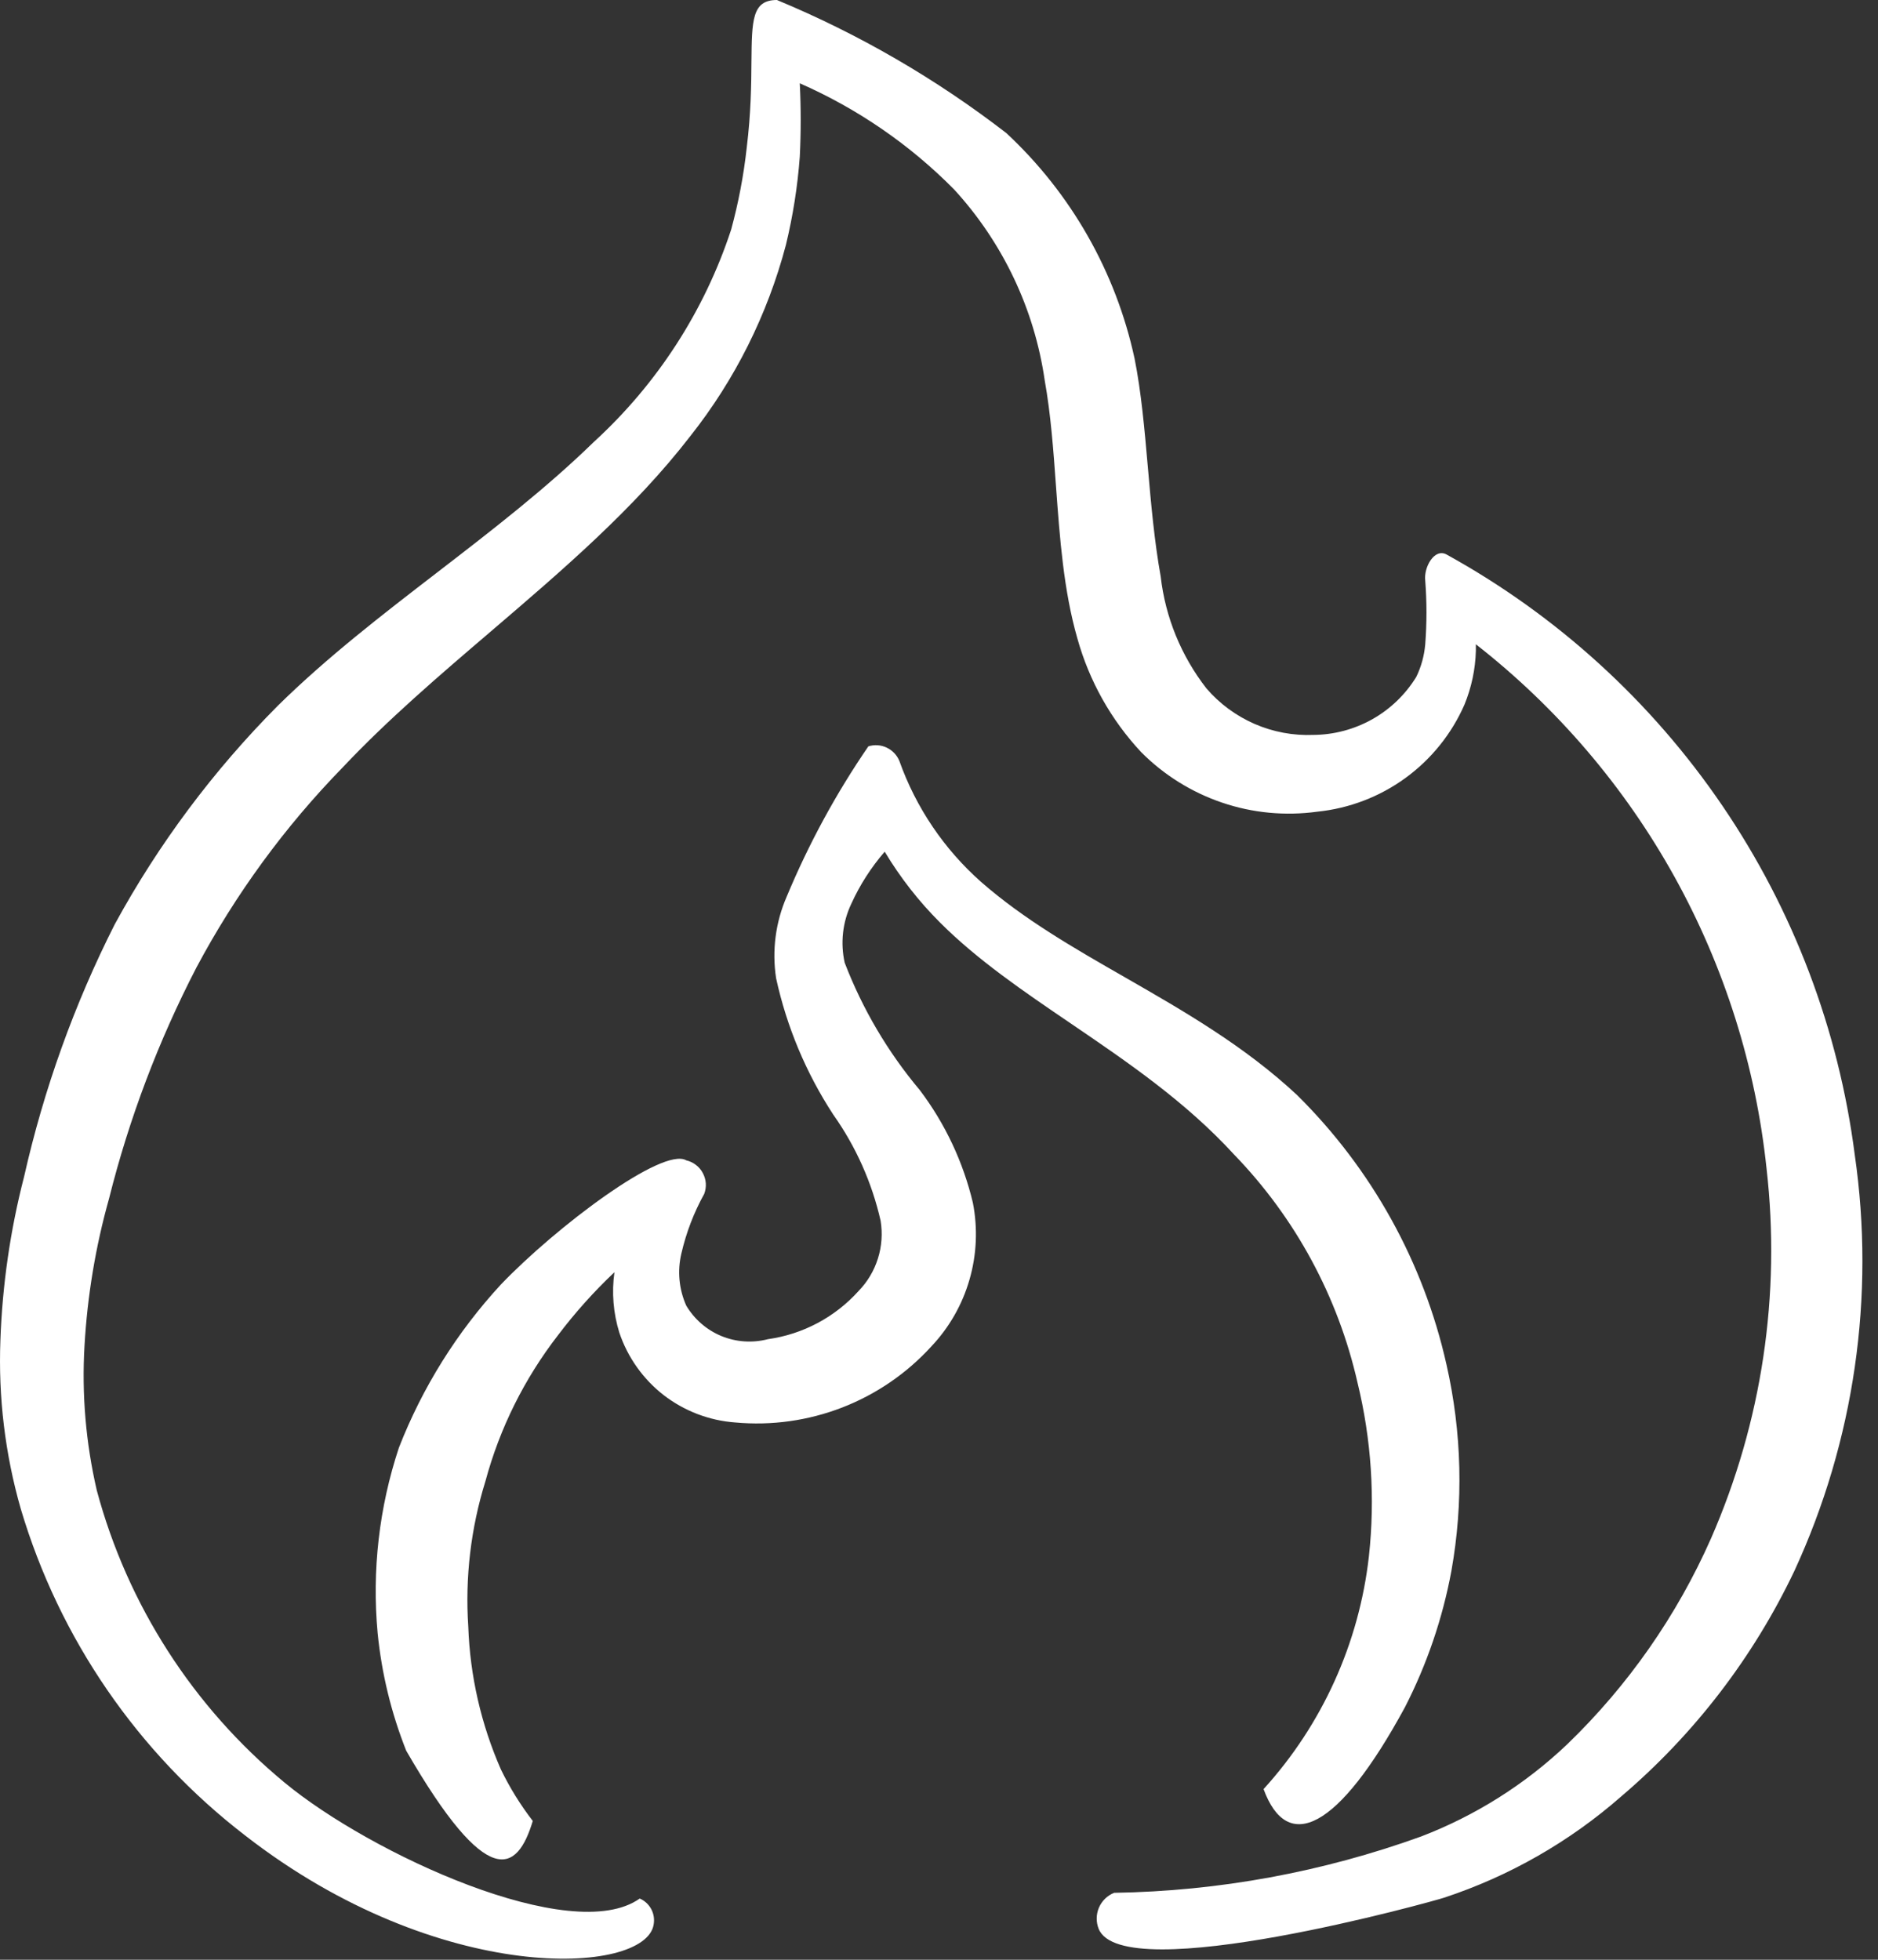<svg width="23" height="24" viewBox="0 0 23 24" fill="none" xmlns="http://www.w3.org/2000/svg">
<rect x="0" y="0" width="23" height="24" fill="#333333" stroke="none"/>
<path fill-rule="evenodd" clip-rule="evenodd" d="M21.094 9.867C21.963 11.144 22.518 12.608 22.715 14.14C22.967 15.876 22.71 17.648 21.975 19.24C21.471 20.299 20.748 21.24 19.855 22C19.222 22.555 18.484 22.977 17.685 23.24C17.605 23.27 13.745 24.35 13.455 23.62C13.422 23.536 13.424 23.443 13.459 23.361C13.495 23.278 13.562 23.213 13.645 23.18C14.928 23.16 16.198 22.926 17.405 22.49C18.07 22.235 18.679 21.851 19.195 21.36C19.939 20.642 20.537 19.786 20.955 18.84C21.578 17.416 21.812 15.854 21.635 14.31C21.503 13.056 21.119 11.841 20.508 10.738C19.896 9.635 19.069 8.667 18.075 7.89V7.97C18.069 8.197 18.021 8.42 17.935 8.63C17.778 8.988 17.528 9.298 17.212 9.528C16.896 9.758 16.524 9.9 16.135 9.94C15.743 9.994 15.344 9.957 14.969 9.83C14.594 9.703 14.254 9.491 13.975 9.21C13.607 8.816 13.34 8.339 13.195 7.82C13.025 7.228 12.979 6.587 12.933 5.957C12.901 5.512 12.869 5.073 12.795 4.66C12.669 3.786 12.282 2.971 11.685 2.32C11.143 1.771 10.501 1.33 9.795 1.02C9.81 1.32 9.81 1.62 9.795 1.92C9.768 2.284 9.711 2.645 9.625 3C9.4 3.852 9.002 4.649 8.455 5.34C7.769 6.229 6.888 6.983 6.011 7.733C5.378 8.274 4.748 8.813 4.195 9.4C3.485 10.128 2.883 10.953 2.405 11.85C1.94 12.749 1.581 13.698 1.335 14.68C1.17 15.267 1.07 15.871 1.035 16.48C1 17.074 1.051 17.67 1.185 18.25C1.561 19.653 2.365 20.904 3.485 21.83C4.535 22.7 7.005 23.84 7.835 23.25C7.895 23.276 7.945 23.322 7.976 23.38C8.007 23.438 8.017 23.505 8.005 23.57C7.905 24.19 5.385 24.33 3.005 22.48C1.69 21.469 0.728 20.07 0.255 18.48C0.062 17.808 -0.022 17.109 0.005 16.41C0.029 15.735 0.126 15.064 0.295 14.41C0.537 13.338 0.909 12.3 1.405 11.32C1.941 10.336 2.615 9.434 3.405 8.64C4.006 8.049 4.683 7.527 5.36 7.006C6.023 6.495 6.686 5.984 7.275 5.41C8.049 4.702 8.628 3.807 8.955 2.81C9.044 2.482 9.108 2.148 9.145 1.81C9.198 1.38 9.201 1.029 9.203 0.754C9.208 0.248 9.21 0 9.515 0C10.519 0.417 11.464 0.965 12.325 1.63C13.118 2.368 13.666 3.331 13.895 4.39C13.977 4.799 14.017 5.255 14.058 5.723C14.097 6.169 14.137 6.625 14.215 7.06C14.272 7.559 14.466 8.033 14.775 8.43C14.936 8.618 15.138 8.766 15.364 8.865C15.591 8.964 15.838 9.01 16.085 9C16.338 8.998 16.586 8.932 16.807 8.808C17.027 8.684 17.212 8.506 17.345 8.29C17.406 8.165 17.443 8.029 17.455 7.89C17.475 7.63 17.475 7.37 17.455 7.11C17.435 6.95 17.565 6.71 17.715 6.79C19.068 7.536 20.225 8.59 21.094 9.867ZM10.345 11.79C10.563 12.357 10.874 12.885 11.265 13.35C11.575 13.76 11.796 14.23 11.915 14.73C11.976 15.043 11.962 15.366 11.873 15.672C11.785 15.978 11.624 16.259 11.405 16.49C11.104 16.82 10.73 17.076 10.314 17.237C9.898 17.398 9.45 17.461 9.005 17.42C8.686 17.397 8.381 17.28 8.128 17.085C7.876 16.889 7.687 16.623 7.585 16.32C7.511 16.081 7.49 15.828 7.525 15.58C7.274 15.817 7.043 16.075 6.835 16.35C6.423 16.882 6.12 17.49 5.945 18.14C5.766 18.715 5.695 19.319 5.735 19.92C5.756 20.523 5.892 21.117 6.135 21.67C6.243 21.893 6.374 22.104 6.525 22.3C6.335 22.93 5.975 23.17 4.975 21.44C4.792 20.979 4.674 20.494 4.625 20C4.554 19.233 4.643 18.461 4.885 17.73C5.173 16.991 5.597 16.313 6.135 15.73C6.805 15.03 8.115 14.04 8.405 14.21C8.448 14.22 8.488 14.239 8.523 14.266C8.558 14.293 8.587 14.326 8.607 14.365C8.628 14.404 8.641 14.447 8.644 14.491C8.647 14.535 8.64 14.579 8.625 14.62C8.498 14.849 8.404 15.095 8.345 15.35C8.294 15.564 8.315 15.789 8.405 15.99C8.505 16.157 8.656 16.288 8.836 16.362C9.017 16.436 9.216 16.449 9.405 16.4C9.833 16.34 10.226 16.131 10.515 15.81C10.624 15.698 10.705 15.562 10.752 15.412C10.799 15.263 10.81 15.104 10.785 14.95C10.679 14.483 10.482 14.041 10.205 13.65C9.872 13.14 9.635 12.575 9.505 11.98C9.453 11.641 9.498 11.294 9.635 10.98C9.904 10.334 10.239 9.717 10.635 9.14C10.709 9.117 10.79 9.122 10.86 9.156C10.93 9.189 10.986 9.248 11.015 9.32C11.218 9.89 11.562 10.399 12.015 10.8C12.539 11.259 13.155 11.612 13.787 11.974C14.504 12.386 15.241 12.809 15.885 13.41C16.798 14.312 17.434 15.457 17.715 16.71C17.904 17.541 17.925 18.401 17.775 19.24C17.667 19.821 17.475 20.384 17.205 20.91C16.385 22.42 15.765 22.7 15.475 21.91C16.194 21.119 16.645 20.122 16.765 19.06C16.843 18.347 16.795 17.626 16.625 16.93C16.386 15.879 15.864 14.914 15.115 14.14C14.518 13.488 13.802 13.002 13.113 12.533C12.533 12.139 11.972 11.757 11.515 11.3C11.253 11.039 11.025 10.747 10.835 10.43C10.668 10.623 10.53 10.838 10.425 11.07C10.319 11.294 10.291 11.548 10.345 11.79Z" fill="white"/>
</svg>
